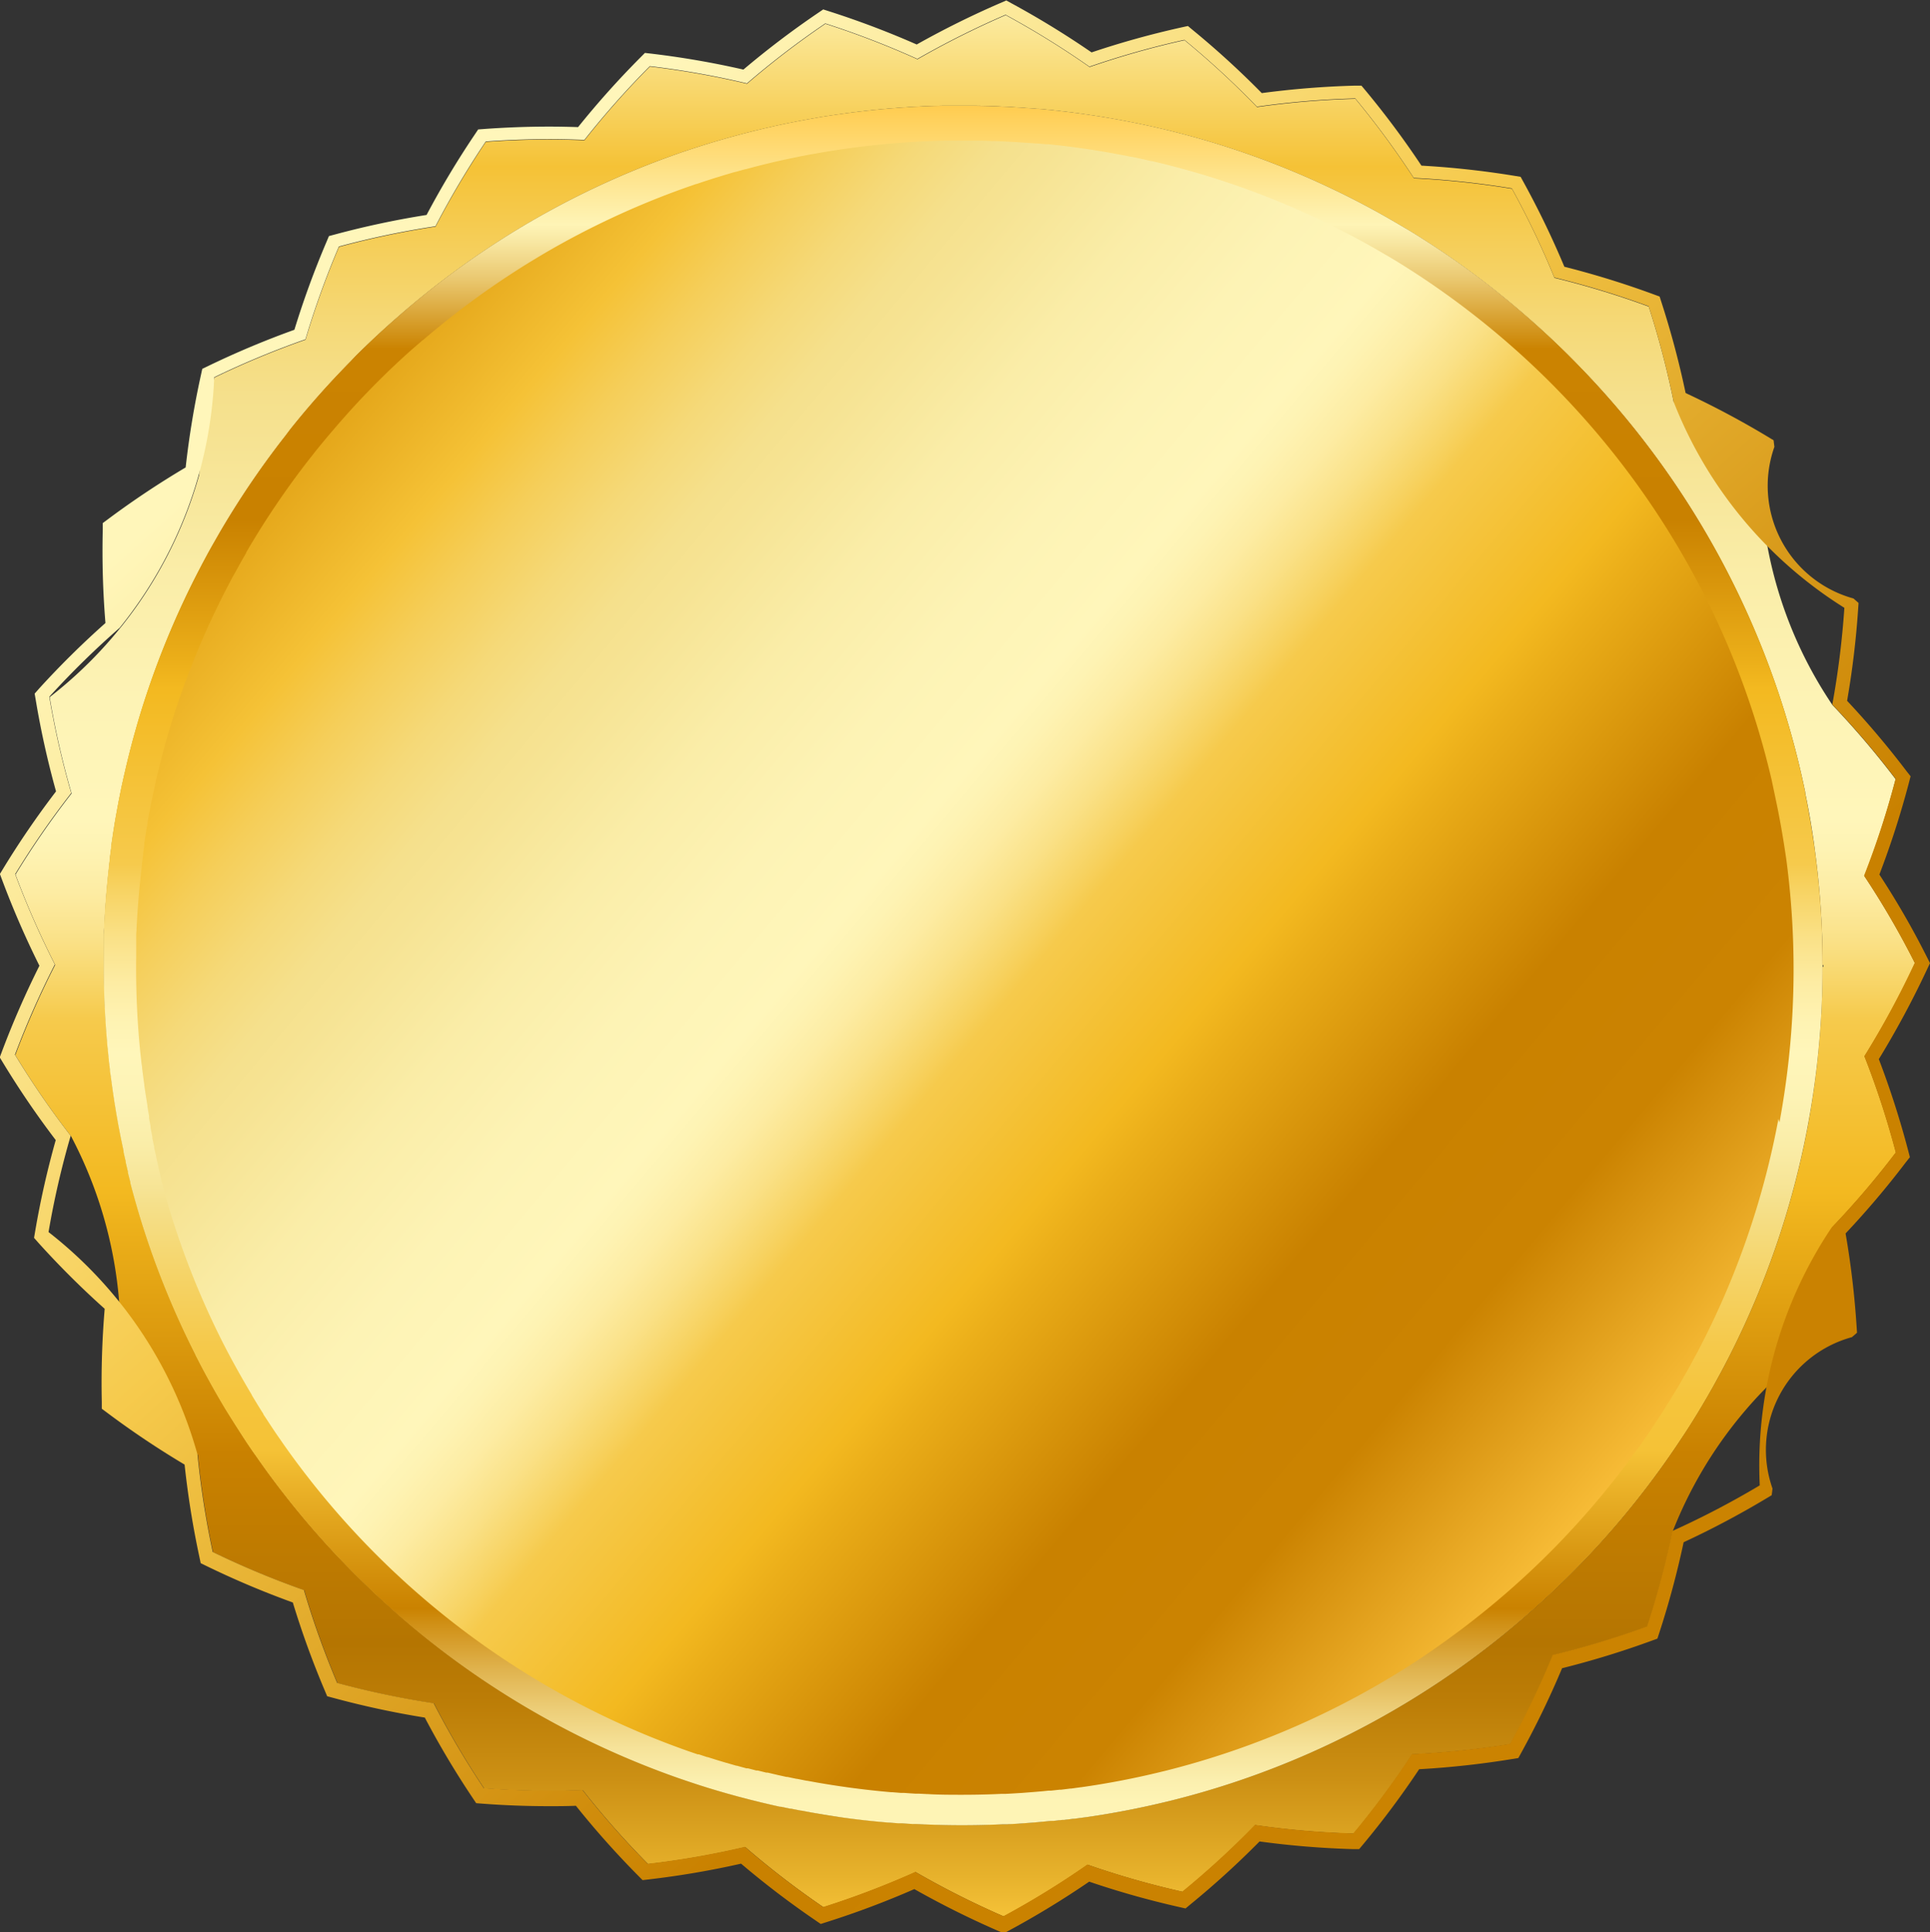 <svg xmlns="http://www.w3.org/2000/svg" xmlns:xlink="http://www.w3.org/1999/xlink" width="38.09" height="38.12" viewBox="0 0 38.09 38.12">
  <rect x="0" y="0" width="38.09" height="38.12" fill="#333333" stroke="none"/>
  <defs>
    <linearGradient id="linear-gradient" x1="0.882" y1="0.821" x2="0.121" y2="0.181" gradientUnits="objectBoundingBox">
      <stop offset="0" stop-color="#ffc640"/>
      <stop offset="0.149" stop-color="#cb8301"/>
      <stop offset="0.246" stop-color="#c98100"/>
      <stop offset="0.357" stop-color="#ebae19"/>
      <stop offset="0.381" stop-color="#f3b920"/>
      <stop offset="0.47" stop-color="#f6ca4c"/>
      <stop offset="0.483" stop-color="#f7d260"/>
      <stop offset="0.51" stop-color="#fae187"/>
      <stop offset="0.535" stop-color="#fdeca3"/>
      <stop offset="0.557" stop-color="#fef3b3"/>
      <stop offset="0.573" stop-color="#fff6ba"/>
      <stop offset="0.633" stop-color="#fdf3b5"/>
      <stop offset="0.698" stop-color="#faeda8"/>
      <stop offset="0.765" stop-color="#f6e393"/>
      <stop offset="0.79" stop-color="#f5e08c"/>
      <stop offset="0.826" stop-color="#f5d978"/>
      <stop offset="0.868" stop-color="#f5ce59"/>
      <stop offset="0.908" stop-color="#f5c236"/>
      <stop offset="1" stop-color="#e09f12"/>
    </linearGradient>
    <linearGradient id="linear-gradient-2" x1="0.5" y1="1.016" x2="0.5" y2="-0.022" gradientUnits="objectBoundingBox">
      <stop offset="0.008" stop-color="#f5c238"/>
      <stop offset="0.029" stop-color="#e7b22c"/>
      <stop offset="0.079" stop-color="#cc9014"/>
      <stop offset="0.121" stop-color="#bb7c06"/>
      <stop offset="0.149" stop-color="#b57501"/>
      <stop offset="0.246" stop-color="#c98100"/>
      <stop offset="0.357" stop-color="#ebae19"/>
      <stop offset="0.381" stop-color="#f3b920"/>
      <stop offset="0.47" stop-color="#f6ca4c"/>
      <stop offset="0.483" stop-color="#f7d260"/>
      <stop offset="0.51" stop-color="#fae187"/>
      <stop offset="0.535" stop-color="#fdeca3"/>
      <stop offset="0.557" stop-color="#fef3b3"/>
      <stop offset="0.573" stop-color="#fff6ba"/>
      <stop offset="0.633" stop-color="#fdf3b5"/>
      <stop offset="0.698" stop-color="#faeda8"/>
      <stop offset="0.765" stop-color="#f6e393"/>
      <stop offset="0.79" stop-color="#f5e08c"/>
      <stop offset="0.826" stop-color="#f5d978"/>
      <stop offset="0.868" stop-color="#f5ce59"/>
      <stop offset="0.908" stop-color="#f5c236"/>
      <stop offset="0.958" stop-color="#f9dc7a"/>
      <stop offset="1" stop-color="#fdf2b2"/>
    </linearGradient>
    <linearGradient id="linear-gradient-3" x1="0.841" y1="0.883" x2="0.156" y2="0.116" gradientUnits="objectBoundingBox">
      <stop offset="0" stop-color="#cb8301"/>
      <stop offset="0.246" stop-color="#c98100"/>
      <stop offset="0.474" stop-color="#e3ac2d"/>
      <stop offset="0.616" stop-color="#f6ca4c"/>
      <stop offset="0.784" stop-color="#fae288"/>
      <stop offset="0.935" stop-color="#fff6ba"/>
    </linearGradient>
    <linearGradient id="linear-gradient-4" x1="0.5" y1="-0.003" x2="0.5" y2="1.001" gradientUnits="objectBoundingBox">
      <stop offset="0" stop-color="#ffc640"/>
      <stop offset="0.078" stop-color="#fef4b6"/>
      <stop offset="0.088" stop-color="#f8e7a2"/>
      <stop offset="0.109" stop-color="#eac870"/>
      <stop offset="0.138" stop-color="#d3961f"/>
      <stop offset="0.149" stop-color="#cb8301"/>
      <stop offset="0.246" stop-color="#c98100"/>
      <stop offset="0.326" stop-color="#ebae19"/>
      <stop offset="0.343" stop-color="#f3b920"/>
      <stop offset="0.443" stop-color="#f6ca4c"/>
      <stop offset="0.456" stop-color="#f7d260"/>
      <stop offset="0.485" stop-color="#fae187"/>
      <stop offset="0.511" stop-color="#fdeca3"/>
      <stop offset="0.534" stop-color="#fef3b3"/>
      <stop offset="0.551" stop-color="#fff6ba"/>
      <stop offset="0.576" stop-color="#fdf3b5"/>
      <stop offset="0.603" stop-color="#faeda8"/>
      <stop offset="0.63" stop-color="#f6e393"/>
      <stop offset="0.637" stop-color="#f5e08b"/>
      <stop offset="0.679" stop-color="#f5d366"/>
      <stop offset="0.717" stop-color="#f5c94b"/>
      <stop offset="0.752" stop-color="#f5c43b"/>
      <stop offset="0.778" stop-color="#f5c236"/>
      <stop offset="0.796" stop-color="#ecb42a"/>
      <stop offset="0.868" stop-color="#ca8200"/>
      <stop offset="0.877" stop-color="#d09016"/>
      <stop offset="0.903" stop-color="#e0b34e"/>
      <stop offset="0.927" stop-color="#edcf7a"/>
      <stop offset="0.948" stop-color="#f6e39a"/>
      <stop offset="0.966" stop-color="#fbefae"/>
      <stop offset="0.978" stop-color="#fef4b5"/>
    </linearGradient>
  </defs>
  <g id="Group_562" data-name="Group 562" transform="translate(-818.729 -1405.286)">
    <path id="Path_678" data-name="Path 678" d="M872.347,1454.591l.052-.08.064-.1.043-.069.07-.113.036-.059.075-.125.029-.049.08-.136.022-.038.084-.147.016-.029.087-.158.011-.02c.031-.056.061-.112.091-.169l.006-.01.093-.179v0q.335-.652.612-1.331a16.848,16.848,0,0,0,.951-3.207h0a17.087,17.087,0,0,0,.158-5.437c-.055-.406-.123-.806-.2-1.193l.005.006a16.863,16.863,0,0,0-2.452-5.92,17.063,17.063,0,0,0-2.024-2.513h0l-.038-.039-.031-.032-.133-.134-.005-.005a17.094,17.094,0,0,0-2.249-1.874h0q-.236-.165-.478-.322l-.022-.014-.146-.093-.047-.03-.121-.075-.073-.045-.1-.058-.1-.059-.071-.042-.126-.073-.047-.027-.151-.085-.023-.013q-.527-.291-1.074-.544h0a16.829,16.829,0,0,0-3.072-1.076l-.143-.034-.064-.015-.14-.032-.065-.014-.138-.03-.068-.014-.135-.027-.073-.014-.13-.025-.08-.014-.124-.022-.088-.015-.115-.019-.1-.015-.105-.016-.109-.016-.094-.013-.122-.016-.08-.01-.137-.016-.066-.008-.151-.016-.051-.005-.168-.016-.034,0-.185-.015h-.017q-.31-.023-.621-.035h0q-.242-.009-.484-.012H857.9l-.152,0h-.026a17.15,17.15,0,0,0-2,.161l-.123.017-.092.014-.112.017-.1.016-.1.018-.105.019-.1.018-.111.021-.092.018-.116.023-.087.018-.121.026-.082.018-.125.029-.077.018-.128.031-.074.018-.13.033-.072.019-.131.035-.07.019-.132.037-.07.02-.13.038-.071.021-.128.04-.073.023-.125.04-.076.025-.12.04-.081.027-.116.041a16.885,16.885,0,0,0-2.966,1.382h0l-.022.013-.079.047-.114.069-.056.034-.139.087-.028.018a17.042,17.042,0,0,0-2.007,1.484l-.014.012-.147.128h0q-.3.262-.581.536l-.008.007-.133.13-.034.034-.1.1-.06.061-.077.08-.085.089-.051.053-.109.117-.025.027q-.408.443-.784.914l-.1.133-.03.038a17.009,17.009,0,0,0-1.28,1.895l-.007.012-.091.159-.023.04-.075.134-.035.064-.06.112-.046.086-.01.02h0a16.875,16.875,0,0,0-1.241,3.046l-.026.089-.032.113-.025.089-.031.112-.024.091-.029.112-.023.091-.028.114-.021.088-.027.117-.02.086-.027.121-.018.082-.026.127-.015.076q-.013.067-.026.134l-.013.069-.026.142-.011.061c-.009.05-.017.1-.026.151l-.008.052q-.013.08-.025.161l-.006.043q-.013.086-.025.171l0,.032q-.013.091-.024.182l0,.021q-.012.1-.023.194v.009q-.023.207-.041.413h0c-.021.236-.037.473-.048.71h0q0,.089-.007.178l0,.059c0,.039,0,.078,0,.117s0,.081,0,.122c0,.018,0,.036,0,.054a17.335,17.335,0,0,0,.066,1.781c0,.04.007.08.011.12s.006.064.01.1l.011.107c0,.037.008.073.012.109l.011.094c0,.041.01.081.015.122l.011.082c.006.044.012.089.018.133l.01.07c.007.048.014.1.021.144l.009.06q.012.077.025.153l.008.05c.009.054.018.108.028.162l.007.041c.01.057.021.113.032.17l.006.033q.017.088.035.176l.006.027c.013.06.025.121.038.181l0,.022q.02.092.042.184l0,.019c.015.062.029.124.044.186l0,.017q.023.093.047.187l0,.016q.024.093.049.185l.005.018q.025.091.051.182l.006.021q.026.091.053.182a16.843,16.843,0,0,0,1.121,2.805l0,.005.094.182h0q.232.443.489.872l.005.009.1.16.022.035.084.133.039.061.068.106.057.088.051.078.077.114.034.05.1.141.015.022q.225.321.465.632h0l.128.164h0a17.1,17.1,0,0,0,1.691,1.842l.023.022.12.111.052.048.093.084.078.07.012.011h0a16.96,16.96,0,0,0,5.624,3.307l.02.007.176.06.024.008.172.057.028.009.17.054.03.009.169.051.032.009.169.049.033.009.17.047.032.008.172.045.03.008.174.043.028.007.178.042.025.006.182.041.02,0,.188.039.015,0,.193.038.01,0,.2.037h0q.309.055.619.1h0q.452.063.907.1h.016l.167.013.064,0,.117.008.115.007.066,0,.167.008h.014q.684.029,1.37,0l.142-.006.083,0,.119-.006.1-.006.1-.007.121-.009.081-.006.139-.012.063-.006.156-.015.047,0,.171-.019.032,0,.185-.023.018,0,.2-.027h.006q.828-.117,1.642-.316h0a16.829,16.829,0,0,0,2.814-.958l.153-.069.044-.02a16.958,16.958,0,0,0,2.362-1.319l.008-.005.156-.106.032-.022.048-.033h0a17.1,17.1,0,0,0,2.467-2.084l.14-.144h0a17.059,17.059,0,0,0,1.915-2.405Z" transform="translate(-20.375 -21.016)" fill="url(#linear-gradient)"/>
    <path id="Path_679" data-name="Path 679" d="M859.149,1423.679a17.01,17.01,0,0,0-1.248-1.465,8.3,8.3,0,0,1-1.411-5.069,17.169,17.169,0,0,0-1.721-.907,17.2,17.2,0,0,0-.493-1.884,17.249,17.249,0,0,0-1.861-.567,17.108,17.108,0,0,0-.838-1.758,17.168,17.168,0,0,0-1.936-.207,17.045,17.045,0,0,0-1.155-1.568,16.944,16.944,0,0,0-1.941.163,16.972,16.972,0,0,0-1.431-1.319,17.035,17.035,0,0,0-1.874.529,17.2,17.2,0,0,0-1.655-1.024,17.37,17.37,0,0,0-1.741.871,17.191,17.191,0,0,0-1.817-.7,16.987,16.987,0,0,0-1.546,1.183,16.907,16.907,0,0,0-1.917-.34,16.939,16.939,0,0,0-1.292,1.455q-.348-.014-.7-.015-.616,0-1.246.046a17.085,17.085,0,0,0-.993,1.673,17.1,17.1,0,0,0-1.906.4,17.209,17.209,0,0,0-.66,1.831,17.2,17.2,0,0,0-1.8.748,17.081,17.081,0,0,0-.3,1.923,8.426,8.426,0,0,1-2.95,4.382,17,17,0,0,0,.433,1.9,17.15,17.15,0,0,0-1.107,1.6,17.315,17.315,0,0,0,.783,1.782,17.275,17.275,0,0,0-.787,1.78,17.113,17.113,0,0,0,1.1,1.6,8.44,8.44,0,0,1,.881,5.209,17.082,17.082,0,0,0,1.622,1.077,17.2,17.2,0,0,0,.3,1.923,17.091,17.091,0,0,0,1.8.752,17.159,17.159,0,0,0,.656,1.832,17.227,17.227,0,0,0,1.905.4,17.113,17.113,0,0,0,.989,1.676q.648.049,1.283.048.334,0,.664-.013a17.019,17.019,0,0,0,1.289,1.458,17.025,17.025,0,0,0,1.918-.335,17.024,17.024,0,0,0,1.544,1.187,17.185,17.185,0,0,0,1.819-.693,17.409,17.409,0,0,0,1.738.875,17.193,17.193,0,0,0,1.657-1.02,17.016,17.016,0,0,0,1.873.534,16.916,16.916,0,0,0,1.434-1.316,16.948,16.948,0,0,0,1.941.168,16.986,16.986,0,0,0,1.159-1.566,17.122,17.122,0,0,0,1.935-.2,17.143,17.143,0,0,0,.842-1.756,17.184,17.184,0,0,0,1.862-.563,17.165,17.165,0,0,0,.5-1.882,8.41,8.41,0,0,1,3.379-4.059,17.029,17.029,0,0,0-.237-1.932,16.963,16.963,0,0,0,1.264-1.481,17.084,17.084,0,0,0-.62-1.9l.022-.035a17.485,17.485,0,0,0,.975-1.8,16.528,16.528,0,0,0-1-1.72A17.11,17.11,0,0,0,859.149,1423.679Zm-1.443,3.684a17.134,17.134,0,0,1-.3,3.208h0a16.844,16.844,0,0,1-.951,3.207q-.277.678-.612,1.331v0l-.093.179-.006.01c-.03.057-.06.113-.091.169l-.011.02-.088.158-.016.029-.084.147-.022.038-.08.136-.029.049-.075.125-.036.059-.07.113-.044.069-.064.1-.052.08-.059.09a17.066,17.066,0,0,1-1.915,2.405h0l-.14.144a17.077,17.077,0,0,1-2.467,2.084h0l-.048.033-.032.022-.156.106-.008.005a16.965,16.965,0,0,1-2.362,1.319l-.044.02-.153.069a16.831,16.831,0,0,1-2.814.958h0q-.813.2-1.642.316h-.006l-.2.027-.018,0-.185.023-.032,0-.171.019-.047,0-.156.015-.063.006-.139.012-.081.006-.121.009-.1.007-.1.006-.119.006-.083,0-.142.006q-.327.012-.654.012-.358,0-.715-.015h-.014l-.167-.008-.066,0-.115-.007-.117-.008-.064,0-.167-.013h-.016q-.455-.039-.907-.1h0q-.311-.043-.619-.1h0l-.2-.037-.01,0-.193-.038-.015,0-.188-.039-.02,0-.182-.041-.025-.006-.178-.042-.028-.007-.174-.043-.03-.008-.172-.045-.032-.008-.169-.047-.033-.009-.169-.049-.032-.009-.169-.051-.03-.009-.17-.054-.028-.009-.172-.057-.024-.008-.176-.06-.02-.007a16.96,16.96,0,0,1-5.624-3.307h0l-.013-.011-.078-.07-.093-.084-.052-.048-.12-.111-.023-.022a17.089,17.089,0,0,1-1.691-1.842h0l-.128-.164h0q-.24-.311-.465-.632l-.015-.022-.1-.141-.034-.05-.077-.114-.051-.078-.057-.088-.068-.106-.039-.061-.083-.133-.022-.035-.1-.16-.005-.009q-.258-.429-.489-.872h0l-.094-.182,0-.005a16.83,16.83,0,0,1-1.121-2.805q-.027-.091-.053-.182l-.006-.021q-.026-.091-.051-.182l-.005-.018q-.025-.092-.049-.185l0-.016q-.024-.093-.047-.187l0-.017c-.015-.062-.03-.124-.044-.186l0-.019q-.021-.092-.042-.184l0-.022c-.013-.06-.026-.12-.038-.181l-.006-.027q-.018-.088-.035-.176l-.006-.033c-.011-.057-.021-.113-.032-.17l-.007-.041c-.01-.054-.019-.108-.028-.162l-.008-.05q-.013-.077-.025-.153l-.009-.06q-.011-.072-.021-.144l-.01-.07c-.006-.044-.012-.089-.018-.133,0-.027-.007-.054-.011-.082s-.01-.081-.015-.122l-.011-.094q-.006-.055-.012-.109c0-.036-.008-.071-.011-.107s-.007-.064-.01-.1-.007-.08-.011-.12a17.336,17.336,0,0,1-.066-1.782c0-.018,0-.036,0-.054,0-.041,0-.081,0-.122s0-.078,0-.117l0-.059q0-.089.007-.178h0q.016-.356.048-.71h0q.018-.207.041-.413v-.009q.011-.1.023-.194l0-.021q.011-.091.024-.182l0-.032q.012-.086.025-.171l.006-.043q.012-.08.025-.161l.008-.052c.008-.05.017-.1.026-.151l.011-.061.026-.142.013-.069c.008-.045.017-.089.026-.134l.015-.076.026-.127.018-.082c.009-.04.018-.081.027-.121l.02-.085.027-.117.021-.088.028-.114.023-.091.029-.112.024-.091.031-.112.025-.089.032-.113.026-.089a16.875,16.875,0,0,1,1.241-3.046h0l.01-.02.046-.086.06-.112.035-.064.075-.134.023-.04.091-.159.007-.012a17.009,17.009,0,0,1,1.28-1.895l.03-.038.1-.133q.376-.471.784-.914l.025-.027.109-.117.051-.053.085-.089.077-.08.06-.061.1-.105.034-.034.133-.13.008-.007q.284-.275.581-.536h0l.147-.128.014-.012a17.032,17.032,0,0,1,2.007-1.484l.028-.018.139-.087.056-.034.114-.069.079-.047.022-.013h0a16.876,16.876,0,0,1,2.966-1.382l.116-.041.081-.027.12-.04.076-.025.125-.04.073-.023.128-.039.071-.021.13-.038.07-.02.132-.037.07-.019.131-.035.072-.019.13-.033.074-.018.128-.031.078-.018.125-.029.082-.018.121-.026.087-.018.116-.023.092-.018.111-.021.1-.018.105-.019.1-.018.1-.016.112-.017.092-.014.123-.017a17.15,17.15,0,0,1,2-.161h.026l.152,0h.357q.242,0,.484.012h0q.311.012.621.035h.017l.185.015.034,0,.168.016.051.005.151.016.066.008.137.016.08.01.122.016.093.013.109.016.105.016.1.015.115.019.088.015.123.022.08.014.13.025.073.014.135.027.068.014.138.03.065.014.14.032.064.015.143.034a16.838,16.838,0,0,1,3.072,1.076h0q.547.253,1.074.544l.023.013.151.085.047.027.126.073.071.042.1.059.1.058.073.045.121.075.047.03.146.093.022.014q.242.157.478.322h0a17.081,17.081,0,0,1,2.249,1.874l.005.005.133.134.031.032.038.039h0a17,17,0,0,1,3.581,5.469,16.828,16.828,0,0,1,.9,2.964l-.005-.006c.081.387.149.788.2,1.193a17.236,17.236,0,0,1,.146,2.229l.015-.028c0,.006,0,.012,0,.018v.039Z" transform="translate(-3.008 -3.018)" fill="url(#linear-gradient-2)"/>
    <path id="Path_680" data-name="Path 680" d="M856.819,1424.29l-.059-.117a16.377,16.377,0,0,0-.94-1.631,17.452,17.452,0,0,0,.583-1.812l.033-.127-.079-.1a17.425,17.425,0,0,0-1.174-1.389,17.336,17.336,0,0,0,.217-1.8l.009-.131-.1-.088a2.306,2.306,0,0,1-1.561-2.992l-.016-.13-.112-.068a17.5,17.5,0,0,0-1.624-.864,17.542,17.542,0,0,0-.473-1.779l-.04-.125-.123-.045a17.557,17.557,0,0,0-1.757-.543,17.5,17.5,0,0,0-.8-1.659l-.063-.115-.129-.021a17.446,17.446,0,0,0-1.829-.2,17.429,17.429,0,0,0-1.1-1.478l-.084-.1-.131,0a17.388,17.388,0,0,0-1.836.147,17.339,17.339,0,0,0-1.358-1.241l-.1-.083-.128.028a17.34,17.34,0,0,0-1.773.493,17.6,17.6,0,0,0-1.568-.962l-.115-.063-.12.052a17.747,17.747,0,0,0-1.648.817,17.544,17.544,0,0,0-1.72-.652l-.125-.04-.109.074a17.408,17.408,0,0,0-1.466,1.113,17.305,17.305,0,0,0-1.814-.314l-.13-.015-.092.093a17.31,17.31,0,0,0-1.227,1.371c-.191-.006-.384-.01-.576-.01-.419,0-.845.016-1.265.046l-.131.01-.073.109a17.448,17.448,0,0,0-.945,1.578,17.406,17.406,0,0,0-1.8.383l-.127.034-.051.121a17.581,17.581,0,0,0-.631,1.728,17.51,17.51,0,0,0-1.7.714l-.118.057-.028.128a17.405,17.405,0,0,0-.3,1.817,17.452,17.452,0,0,0-1.531,1.02l-.105.078,0,.131a17.368,17.368,0,0,0,.053,1.841,17.331,17.331,0,0,0-1.309,1.293l-.088.1.022.129a17.32,17.32,0,0,0,.4,1.8,17.506,17.506,0,0,0-1.04,1.518l-.068.112.046.123a17.692,17.692,0,0,0,.734,1.687,17.709,17.709,0,0,0-.737,1.685l-.046.123.068.112a17.433,17.433,0,0,0,1.037,1.52,17.319,17.319,0,0,0-.406,1.8l-.022.129.088.1a17.3,17.3,0,0,0,1.306,1.3,17.377,17.377,0,0,0-.057,1.841l0,.131.105.078a17.38,17.38,0,0,0,1.529,1.024,17.558,17.558,0,0,0,.291,1.817l.027.128.118.058a17.474,17.474,0,0,0,1.7.718,17.534,17.534,0,0,0,.627,1.729l.051.121.127.034a17.557,17.557,0,0,0,1.8.387,17.432,17.432,0,0,0,.941,1.58l.073.109.131.01c.433.033.872.049,1.3.049.179,0,.359,0,.537-.008a17.322,17.322,0,0,0,1.224,1.374l.092.093.13-.015a17.345,17.345,0,0,0,1.814-.31,17.429,17.429,0,0,0,1.464,1.116l.108.074.125-.04a17.5,17.5,0,0,0,1.722-.648,17.757,17.757,0,0,0,1.646.821l.12.052.115-.062a17.63,17.63,0,0,0,1.57-.958,17.342,17.342,0,0,0,1.773.5l.128.029.1-.083a17.307,17.307,0,0,0,1.361-1.239,17.307,17.307,0,0,0,1.835.151l.131,0,.084-.1a17.323,17.323,0,0,0,1.1-1.476,17.5,17.5,0,0,0,1.829-.2l.129-.021.063-.115a17.49,17.49,0,0,0,.8-1.657,17.53,17.53,0,0,0,1.758-.539l.123-.045.041-.125a17.558,17.558,0,0,0,.477-1.777,17.491,17.491,0,0,0,1.626-.861l.112-.067.016-.13a2.306,2.306,0,0,1,1.568-2.989l.1-.087-.009-.131a17.339,17.339,0,0,0-.217-1.828,17.372,17.372,0,0,0,1.19-1.405l.079-.1-.033-.127a17.45,17.45,0,0,0-.58-1.807,18.1,18.1,0,0,0,.94-1.746Zm-1.275,1.8-.022.035a17.084,17.084,0,0,1,.62,1.9,16.963,16.963,0,0,1-1.264,1.481,8.421,8.421,0,0,0-1.419,5.088,17.151,17.151,0,0,1-1.724.9,17.165,17.165,0,0,1-.5,1.882,17.188,17.188,0,0,1-1.862.563,17.156,17.156,0,0,1-.842,1.756,17.122,17.122,0,0,1-1.935.2,16.986,16.986,0,0,1-1.159,1.566,16.948,16.948,0,0,1-1.941-.168,16.906,16.906,0,0,1-1.434,1.316,17.011,17.011,0,0,1-1.873-.534,17.2,17.2,0,0,1-1.657,1.02,17.409,17.409,0,0,1-1.738-.875,17.185,17.185,0,0,1-1.819.693,17.024,17.024,0,0,1-1.544-1.187,17.025,17.025,0,0,1-1.918.335,17.019,17.019,0,0,1-1.289-1.458q-.33.013-.664.013-.634,0-1.283-.048a17.113,17.113,0,0,1-.989-1.676,17.227,17.227,0,0,1-1.905-.4,17.159,17.159,0,0,1-.656-1.832,17.091,17.091,0,0,1-1.8-.752,17.2,17.2,0,0,1-.3-1.923,8.428,8.428,0,0,0-2.94-4.389,16.933,16.933,0,0,1,.437-1.9,17.113,17.113,0,0,1-1.1-1.6,17.275,17.275,0,0,1,.787-1.78,17.3,17.3,0,0,1-.783-1.782,17.15,17.15,0,0,1,1.107-1.6,17,17,0,0,1-.433-1.9,16.979,16.979,0,0,1,1.39-1.362,8.407,8.407,0,0,0,1.865-4.943,17.206,17.206,0,0,1,1.8-.748,17.2,17.2,0,0,1,.66-1.831,17.1,17.1,0,0,1,1.906-.4,17.085,17.085,0,0,1,.993-1.673q.629-.046,1.246-.046.353,0,.7.015a16.95,16.95,0,0,1,1.292-1.455,16.911,16.911,0,0,1,1.917.34,16.978,16.978,0,0,1,1.546-1.183,17.191,17.191,0,0,1,1.817.7,17.37,17.37,0,0,1,1.741-.871,17.2,17.2,0,0,1,1.655,1.024,17.035,17.035,0,0,1,1.874-.529,16.972,16.972,0,0,1,1.431,1.319,16.944,16.944,0,0,1,1.941-.163,17.045,17.045,0,0,1,1.155,1.568,17.169,17.169,0,0,1,1.936.207,17.1,17.1,0,0,1,.838,1.758,17.249,17.249,0,0,1,1.861.567,17.2,17.2,0,0,1,.493,1.884,8.408,8.408,0,0,0,3.37,4.067,16.957,16.957,0,0,1-.238,1.909,16.989,16.989,0,0,1,1.249,1.465,17.1,17.1,0,0,1-.623,1.912,16.528,16.528,0,0,1,1,1.72A17.485,17.485,0,0,1,855.544,1426.09Z" fill="url(#linear-gradient-3)"/>
    <g id="Group_561" data-name="Group 561" transform="translate(820.751 1407.372)">
      <path id="Path_681" data-name="Path 681" d="M874.928,1443.133c-.055-.406-.123-.806-.2-1.193l.005.006a16.863,16.863,0,0,0-2.452-5.92,17.063,17.063,0,0,0-2.024-2.513h0l-.038-.039-.031-.032-.133-.134-.005-.005a17.085,17.085,0,0,0-2.249-1.874h0q-.236-.165-.478-.322l-.022-.014-.146-.093-.047-.03-.121-.075-.073-.045-.1-.058-.1-.059-.071-.042-.126-.073-.047-.027-.151-.085-.023-.013q-.527-.291-1.074-.544h0a16.838,16.838,0,0,0-3.072-1.076l-.143-.034-.064-.015-.14-.032-.065-.014-.138-.03-.068-.014-.135-.027-.073-.014-.13-.025-.08-.014-.124-.022-.088-.015-.115-.019-.1-.015-.105-.016-.109-.016-.094-.013-.122-.016-.08-.01-.137-.016-.066-.008-.151-.016-.051-.005-.168-.016-.034,0-.185-.015h-.017q-.31-.023-.621-.035h0q-.242-.009-.484-.012H857.9l-.152,0h-.026a17.15,17.15,0,0,0-2,.161l-.123.017-.092.014-.112.017-.1.016-.1.018-.105.019-.1.018-.111.021-.092.018-.116.023-.087.018-.121.026-.082.018-.125.029-.078.018-.128.031-.074.018-.13.033-.072.019-.131.035-.07.019-.132.037-.07.02-.13.038-.071.021-.128.039-.073.023-.125.04-.076.025-.12.04-.081.027-.116.041a16.876,16.876,0,0,0-2.966,1.382h0l-.022.013-.079.047-.114.069-.056.034-.139.087-.028.018a17.042,17.042,0,0,0-2.007,1.484l-.014.012-.147.128h0q-.3.262-.581.536l-.008.007-.133.13-.034.034-.1.105-.06.061-.077.08-.085.089-.051.053-.109.117-.025.027q-.408.443-.784.914l-.1.133-.03.038a17.009,17.009,0,0,0-1.28,1.895l-.007.013-.091.159-.023.04-.075.134-.035.064-.06.112-.046.086-.01.02h0a16.875,16.875,0,0,0-1.241,3.046l-.026.089-.032.113-.025.089-.031.112-.024.091-.029.112-.023.091-.028.114-.021.088-.027.117-.02.085-.027.121-.018.082-.026.127-.015.076q-.013.067-.026.134l-.013.069c-.009.047-.017.095-.026.142l-.011.061c-.009.05-.017.1-.026.151l-.008.052q-.013.08-.025.161l-.006.043q-.013.085-.025.171l0,.032q-.013.091-.024.182l0,.021q-.012.1-.023.194v.009q-.023.207-.041.413h0c-.021.236-.037.473-.048.71h0q0,.089-.007.178l0,.059c0,.039,0,.078,0,.117s0,.081,0,.122c0,.018,0,.036,0,.054a17.336,17.336,0,0,0,.066,1.782c0,.04.007.08.011.12s.006.064.01.1l.011.107c0,.037.008.073.012.109l.011.094c0,.041.01.081.015.122l.011.082c.006.044.012.089.018.133l.01.07q.01.072.021.144l.009.06q.012.077.025.153l.008.05c.009.054.018.108.028.162l.007.041c.01.057.021.113.032.17l.006.033q.017.088.035.176l.006.027c.012.06.025.12.038.181l0,.022q.02.092.042.184l0,.019c.015.062.029.124.044.186l0,.017c.015.062.031.125.047.187l0,.016q.024.093.049.185l.005.018q.025.091.051.182l.006.021q.026.091.053.182a16.836,16.836,0,0,0,1.121,2.805l0,.005.094.182h0q.232.443.489.872l.005.009.1.16.022.035.084.133.039.061.068.106.057.088.051.078.077.114.034.05.1.141.015.022q.225.322.465.632h0l.128.164h0a17.1,17.1,0,0,0,1.691,1.842l.023.022.12.111.052.048.093.084.078.07.012.011h0a16.96,16.96,0,0,0,5.624,3.307l.02.007.176.06.024.008.172.057.028.009.17.054.03.009.169.051.032.009.169.049.033.009.17.047.032.008.172.045.03.008.174.043.028.007.178.042.025.006.182.041.02,0,.188.039.015,0,.193.038.01,0,.2.037h0q.309.054.619.1h0q.452.063.907.1h.016l.167.013.064,0,.118.008.115.007.066,0,.167.008h.014q.357.015.715.015.327,0,.654-.012l.142-.006.083,0,.119-.006.1-.006.1-.007.121-.009.081-.006.139-.012.063-.006.156-.015.047,0,.171-.019.032,0,.185-.023.018,0,.2-.027h.006q.828-.117,1.642-.316h0a16.829,16.829,0,0,0,2.814-.958l.153-.069.044-.02a16.978,16.978,0,0,0,2.362-1.319l.008-.005.156-.106.032-.022.048-.033h0a17.08,17.08,0,0,0,2.467-2.084l.14-.144h0a17.066,17.066,0,0,0,1.915-2.405l.059-.09.052-.08.064-.1.044-.069.07-.113.036-.059.075-.125.029-.049.08-.136.022-.039.084-.147.016-.029.087-.158.011-.02c.031-.056.061-.112.091-.169l.006-.01.093-.179v0q.335-.652.612-1.331a16.848,16.848,0,0,0,.951-3.207h0a17.087,17.087,0,0,0,.158-5.437Zm-.725,5.249-.015.076a16.278,16.278,0,0,1-.918,3.094c-.177.434-.376.866-.59,1.283h0l-.09.173h0l-.006.01h0l-.087.161-.005.009-.005.01-.084.152-.007.012-.009.016-.081.142-.007.013-.014.025-.077.131-.009.014-.02.033-.073.12-.005.008-.03.049-.068.109-.042.067-.062.1-.05.077-.057.087a16.506,16.506,0,0,1-1.849,2.322l0,0-.132.137a16.507,16.507,0,0,1-2.381,2.012l-.1.071-.125.085h0l0,0h0a16.4,16.4,0,0,1-2.28,1.273l-.021.009-.021.01-.147.066a16.286,16.286,0,0,1-2.652.909l-.063.015c-.519.127-1.052.23-1.585.305h-.006l-.189.026h-.018l-.178.022-.017,0-.014,0-.165.018-.046,0-.15.015-.061.005-.134.011-.077.006h0l-.116.009-.1.006-.1.006-.115.006-.08,0-.138.006c-.21.008-.423.012-.632.012-.23,0-.462,0-.69-.014h-.014l-.16-.008h-.019l-.046,0-.11-.007-.114-.008-.048,0h-.014l-.161-.013H856.7c-.272-.023-.549-.054-.825-.091l-.05-.007c-.2-.028-.4-.059-.6-.094h0l-.192-.035h-.01l-.187-.037h0l-.01,0h0l-.182-.038-.013,0h-.005l-.175-.039-.025-.006-.171-.04-.013,0-.014,0-.169-.042-.014,0-.015,0-.165-.043-.016,0-.015,0-.164-.045-.019-.006-.013,0-.162-.047-.025-.008-.006,0-.163-.049-.03-.009-.165-.052-.017-.005-.009,0-.166-.055-.011,0-.012,0-.169-.058-.02-.007a16.369,16.369,0,0,1-5.427-3.192l-.087-.077h0l-.09-.082-.05-.046-.116-.108-.009-.008-.014-.013a16.548,16.548,0,0,1-1.63-1.776l0,0-.123-.158h0c-.155-.2-.306-.406-.45-.611l-.008-.012-.006-.009-.094-.135-.033-.048-.074-.11-.05-.076-.055-.084-.066-.1,0-.008-.033-.051-.08-.129-.009-.015-.011-.018-.094-.155h0l0-.006c-.156-.261-.308-.53-.452-.8l-.021-.039-.091-.176h0l0,0h0a16.307,16.307,0,0,1-1.081-2.707c-.018-.06-.035-.119-.051-.176l-.006-.02c-.017-.06-.034-.119-.049-.176l0-.008,0-.009c-.017-.063-.032-.121-.047-.179l0-.007,0-.009c-.016-.062-.031-.122-.045-.18l0-.007,0-.009c-.015-.061-.029-.121-.043-.18h0l0-.013v0c-.014-.059-.027-.119-.041-.179l0-.009,0-.011c-.013-.06-.026-.119-.037-.175l0-.016,0-.01c-.012-.06-.023-.115-.034-.171l0-.017,0-.015c-.01-.054-.021-.109-.03-.163l0-.023,0-.018c-.009-.052-.018-.1-.027-.157l-.005-.031,0-.016c-.008-.049-.016-.1-.024-.148l-.009-.058q-.011-.069-.021-.139l-.008-.057v-.011l-.018-.128-.01-.078q-.008-.059-.015-.118c0-.03-.007-.06-.011-.09s-.008-.07-.012-.106-.007-.069-.011-.1-.006-.062-.009-.093-.007-.077-.011-.116a16.766,16.766,0,0,1-.063-1.72v-.053c0-.039,0-.078,0-.117v0c0-.037,0-.074,0-.111l0-.046v-.011c0-.061,0-.109.006-.153v-.018c.01-.223.026-.454.046-.686h0c.011-.131.025-.266.04-.4v-.009c.007-.061.015-.124.022-.187v-.02c.008-.061.015-.12.023-.177l0-.031c.008-.055.016-.11.024-.165l0-.027,0-.014c.008-.052.016-.1.024-.156l.008-.05c.008-.049.016-.1.025-.146l.007-.04,0-.018c.008-.046.016-.091.025-.137l.013-.067q.012-.064.025-.129l.015-.073.026-.123.016-.077v0l.026-.117.016-.072,0-.011c.009-.038.017-.076.027-.113l.021-.085.027-.109.022-.088.028-.108.023-.087.029-.108.024-.086.031-.109.025-.086a16.3,16.3,0,0,1,1.2-2.939l.055-.105.057-.1.034-.062.072-.13.005-.009.016-.029.088-.153,0-.008,0,0a16.458,16.458,0,0,1,1.236-1.829l.015-.019.014-.017.1-.128c.242-.3.5-.6.757-.882l.017-.018.007-.008.105-.113.049-.052.082-.085.075-.077.057-.059.1-.1,0,0,.028-.028.128-.126,0,0,0,0c.172-.166.351-.332.534-.493l.028-.024.143-.124.007-.006.005,0h0a16.515,16.515,0,0,1,1.937-1.432l.025-.016,0,0,.135-.084.051-.031,0,0,.106-.064.1-.06a16.326,16.326,0,0,1,2.862-1.333l.112-.039.071-.024.007,0,.115-.039.073-.024.121-.039.07-.022.124-.038.068-.021.126-.037.059-.017.009,0,.127-.036.059-.016.009,0,.127-.034.064-.017h0l.126-.032.072-.018.124-.03.075-.018.121-.027.079-.017.117-.025.084-.017.112-.023.089-.017.107-.02.1-.017.1-.018.1-.017.1-.016.109-.017.089-.013.119-.017a16.606,16.606,0,0,1,1.927-.155h.027l.146,0h.345c.128,0,.261,0,.4.009l.07,0c.2.007.4.019.6.033h.017l.178.014.019,0h.015l.162.015.042,0h.007l.146.015.057.006h.007l.131.016.078.01.118.015.09.012.105.015.1.015.094.015.111.018.085.014.119.021.077.014.127.024.07.013.13.026.014,0,.052.011.134.029.063.014.134.031.013,0,.049.011.138.033a16.267,16.267,0,0,1,2.964,1.038l.048.022c.335.156.667.325.987.5l.011.006.012.007.146.082.037.021.009.005.121.07.069.041.1.057.093.056.071.043.117.073.011.007.035.022.141.09.02.013c.132.086.267.176.4.268l.06.042a16.542,16.542,0,0,1,2.171,1.809l0,0,0,0,.109.109.087.089a16.406,16.406,0,0,1,3.456,5.278,16.263,16.263,0,0,1,.766,2.413l.093.443c.077.365.143.752.2,1.149a16.5,16.5,0,0,1-.138,5.171Z" transform="translate(-841.126 -1428.388)" fill="url(#linear-gradient-4)"/>
    </g>
  </g>
</svg>
